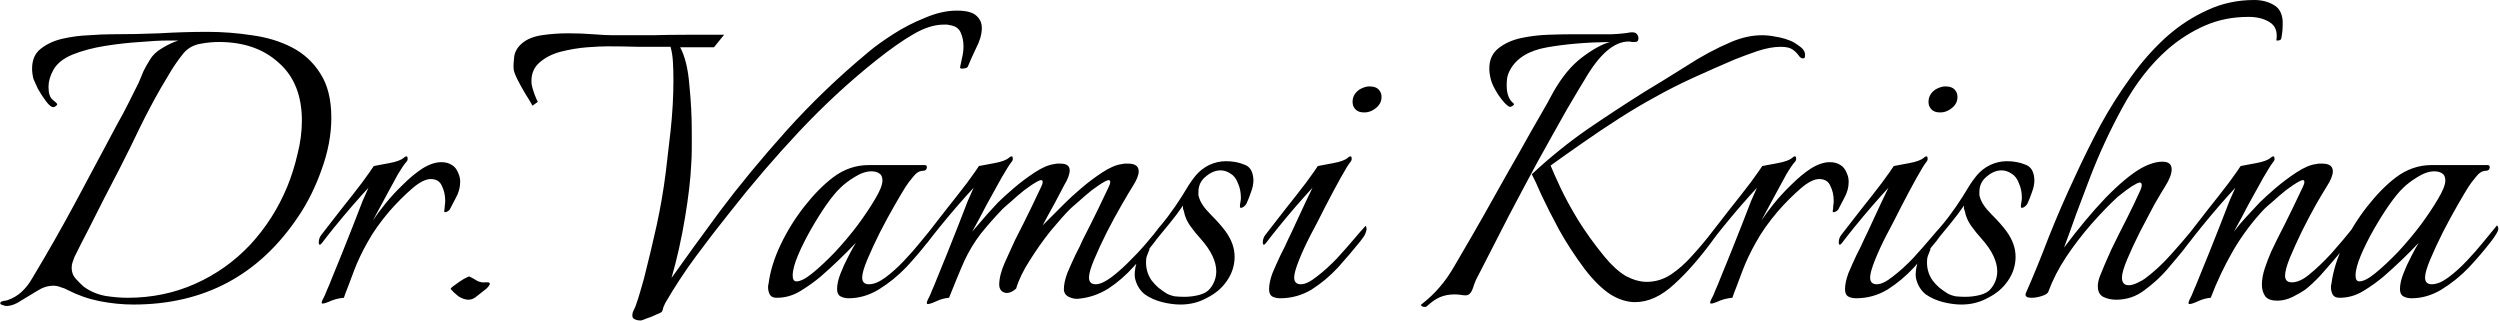 <svg width="6216" height="797" viewBox="0 0 6216 797" fill="none" xmlns="http://www.w3.org/2000/svg">
<path d="M15 760.8C13.4 760.8 10.6 760 6.6 758.4C2.6 757.6 0.6 756 0.6 753.6C0.6 752.8 1 752 1.8 751.2C2.6 750.4 3 750 3 750C8.6 748.4 11 747.6 10.2 747.6C10.2 748.4 13 748 18.6 746.4C32.2 741.6 43.8 734.8 53.4 726C63.8 716.4 72.6 705.2 79.8 692.4C117.4 630 153.4 566.8 187.8 502.8C222.2 438 256.6 373.6 291 309.6C300.6 292.8 309.8 275.6 318.6 258C327.4 240.4 336.2 222.8 345 205.2C349 195.6 353 186 357 176.4C361.8 166.8 367 157.6 372.6 148.8C379 137.6 389 128 402.6 120C417 111.2 430.6 104.8 443.4 100.8H414.6C398.6 100.8 376.6 102 348.6 104.4C321.4 106 292.6 109.2 262.2 114C231.8 118.8 204.6 126 180.6 135.6C157.4 145.2 141.4 158 132.6 174C124.6 188.4 120.6 202.4 120.6 216C120.6 232 124.2 242.8 131.4 248.4C138.6 254 142.2 257.6 142.2 259.2C142.2 260.8 141 262.4 138.6 264C136.2 265.6 134.2 266.4 132.6 266.4C127.8 266.4 121.8 261.6 114.6 252C107.4 242.4 100.6 232 94.2 220.8C88.6 208.8 85 200.8 83.4 196.8C81 188 79.8 179.2 79.8 170.4C79.8 148.8 87 132.4 101.4 121.2C116.6 109.2 135 100.8 156.6 96C178.2 91.2 199.8 88.4 221.4 87.6C243.8 86 262.2 85.2 276.6 85.2C316.6 85.2 356.6 84.4 396.6 82.8C436.6 80.4 476.2 79.2 515.4 79.2C553 79.2 589.8 82 625.8 87.6C662.6 92.4 695.8 102.4 725.4 117.6C755 132.8 778.6 154.4 796.2 182.4C814.6 210.4 823.8 247.2 823.8 292.8C823.8 334.4 815.8 377.2 799.8 421.2C784.6 464.4 765.4 503.2 742.2 537.6C644.6 684 507.8 757.2 331.8 757.2C304.6 757.2 276.6 754.4 247.8 748.8C219.8 743.2 193.4 734 168.6 721.2C163 718 157 715.6 150.6 714C145 711.6 139 710.4 132.6 710.4C119 710.4 105.4 714.8 91.8 723.6C78.2 731.6 65 739.6 52.2 747.6C39.4 756.4 27 760.8 15 760.8ZM317.4 740.4C377.4 740.4 433.4 728.8 485.4 705.6C537.4 682.4 583 650 622.2 608.4C661.4 566 692.2 517.6 714.6 463.2C725 437.6 733.4 410.8 739.8 382.8C747 354.8 750.6 327.2 750.6 300C750.6 237.6 731.4 189.6 693 156C655.4 121.6 605.8 104.4 544.2 104.4C529 104.4 513 106 496.2 109.2C480.2 112.4 467 120 456.6 132C446.2 144.8 436.2 158.8 426.6 174C417.8 189.2 409 204 400.2 218.4C381.8 250.4 364.2 283.6 347.4 318C331.4 351.6 315 384.8 298.2 417.6C271.8 468 245.8 518.8 220.2 570C214.6 581.2 208.6 592.8 202.2 604.8C196.6 616 191 627.2 185.4 638.4C183.8 642.4 182.2 646.8 180.6 651.6C179 655.6 178.2 660.4 178.2 666C178.2 676.4 181.4 685.2 187.8 692.4C194.2 699.6 201 706.4 208.2 712.8C223.4 724 241 731.6 261 735.6C281 738.8 299.8 740.4 317.4 740.4ZM802.172 754.8C798.972 754.8 798.972 751.6 802.172 745.2C806.172 738 809.772 730 812.972 721.2C816.972 712.4 820.972 702.8 824.972 692.4C832.972 673.2 841.772 651.6 851.372 627.6C860.972 603.6 870.172 580.4 878.972 558C887.772 534.8 895.372 515.2 901.772 499.2C908.972 482.4 913.772 471.6 916.172 466.8C904.972 478.8 891.372 494 875.372 512.4C860.172 530 845.772 547.2 832.172 564C818.572 580.8 808.172 594 800.972 603.6C798.572 606.8 796.572 608.4 794.972 608.4C793.372 608.4 792.572 606.4 792.572 602.4C792.572 596 794.572 590 798.572 584.4C813.772 565.2 830.572 543.6 848.972 519.6C868.172 495.6 885.372 473.6 900.572 453.6C915.772 432.8 925.372 419.2 929.372 412.8C938.172 411.2 950.972 408.8 967.772 405.6C985.372 402.4 997.372 398 1003.77 392.4C1006.17 390 1008.57 388.8 1010.97 388.8C1012.57 388.8 1013.37 390.4 1013.37 393.6C1014.17 396 1013.37 398.8 1010.97 402C1006.17 406.8 998.972 417.2 989.372 433.2C980.572 449.2 970.572 467.6 959.372 488.4C948.172 509.2 937.372 529.2 926.972 548.4C934.972 536.4 945.372 522.4 958.172 506.4C971.772 489.6 986.572 473.6 1002.57 458.4C1018.57 442.4 1034.57 429.2 1050.57 418.8C1067.37 408.4 1082.97 403.2 1097.37 403.2C1107.77 403.2 1116.57 405.6 1123.77 410.4C1130.97 414.4 1136.57 422 1140.57 433.2C1142.97 438.8 1144.17 445.2 1144.17 452.4C1144.17 466 1140.57 479.2 1133.37 492C1126.97 504 1122.17 513.2 1118.97 519.6C1118.17 522 1115.37 524.4 1110.57 526.8C1105.77 528.4 1103.77 527.6 1104.57 524.4C1105.37 520.4 1105.77 516.4 1105.77 512.4C1106.57 508.4 1106.97 504 1106.97 499.2C1106.97 485.6 1104.17 473.2 1098.57 462C1093.77 450.8 1084.57 445.2 1070.97 445.2C1058.17 445.2 1042.57 453.2 1024.17 469.2C1005.77 485.2 987.372 503.6 968.972 524.4C945.772 551.6 927.372 577.6 913.772 602.4C900.172 626.4 888.972 650 880.172 673.2C875.372 686 870.572 698.8 865.772 711.6C860.972 723.6 857.372 733.2 854.972 740.4C844.572 741.2 834.172 743.6 823.772 747.6C813.372 752.4 806.172 754.8 802.172 754.8ZM1165.13 745.2C1157.13 745.2 1148.73 742.4 1139.93 736.8C1131.93 730.4 1125.53 724.4 1120.72 718.8C1119.93 717.2 1123.13 714 1130.33 709.2C1137.53 703.6 1145.13 698.4 1153.13 693.6C1161.93 688.8 1166.73 686.8 1167.53 687.6C1173.93 690.8 1180.33 694.4 1186.73 698.4C1193.13 701.6 1199.93 702.8 1207.13 702H1211.93C1215.93 702 1217.93 703.2 1217.93 705.6C1217.93 708 1215.13 712 1209.53 717.6C1202.33 723.2 1194.73 729.2 1186.73 735.6C1179.53 742 1172.33 745.2 1165.13 745.2ZM1592.82 796.8C1586.42 796.8 1581.22 795.6 1577.22 793.2C1573.22 791.6 1571.62 787.6 1572.42 781.2C1572.42 778.8 1573.62 775.2 1576.02 770.4C1578.42 765.6 1580.02 762 1580.82 759.6C1584.82 748.4 1588.42 737.2 1591.62 726C1594.82 714 1598.02 702.8 1601.22 692.4C1612.42 648.4 1622.82 604.8 1632.42 561.6C1642.02 517.6 1649.62 473.6 1655.22 429.6C1658.42 404 1662.42 369.6 1667.22 326.4C1672.02 282.4 1674.42 240 1674.42 199.2C1674.42 183.2 1674.02 168.4 1673.22 154.8C1672.42 140.4 1670.42 127.6 1667.22 116.4C1640.82 116.4 1614.42 116.4 1588.02 116.4C1561.62 115.6 1535.62 115.2 1510.02 115.2C1498.02 115.2 1481.22 116 1459.62 117.6C1438.82 119.2 1417.22 122.8 1394.82 128.4C1373.22 134 1355.22 143.2 1340.82 156C1326.42 168.8 1320.02 186 1321.62 207.6C1322.42 214 1324.82 222.8 1328.82 234C1332.82 244.4 1335.62 250.8 1337.22 253.2L1324.02 262.8C1319.22 254 1313.22 244 1306.02 232.8C1298.82 220.8 1292.42 209.2 1286.82 198C1281.22 186.8 1278.02 178.4 1277.22 172.8C1276.42 164.8 1276.82 154.4 1278.42 141.6C1280.02 128.8 1286.42 117.6 1297.62 108C1309.62 97.6 1326.02 90.8 1346.82 87.6C1368.42 84.4 1390.42 82.8 1412.82 82.8C1434.42 82.8 1455.22 83.6 1475.22 85.2C1495.22 86.8 1511.62 87.6 1524.42 87.6C1524.42 87.6 1533.62 87.6 1552.02 87.6C1570.42 87.6 1593.62 87.6 1621.62 87.6C1650.42 86.8 1680.82 86.4 1712.82 86.4C1744.82 86.4 1774.02 86.4 1800.42 86.4L1775.22 117.6H1691.22C1703.22 140 1710.82 171.2 1714.02 211.2C1718.02 251.2 1720.02 289.6 1720.02 326.4C1720.02 341.6 1720.02 356 1720.02 369.6C1720.02 383.2 1719.62 395.2 1718.82 405.6C1717.22 443.2 1712.02 488.4 1703.22 541.2C1694.42 594 1683.22 644 1669.62 691.2C1702.42 644.8 1742.42 589.6 1789.62 525.6C1837.62 461.6 1892.42 395.2 1954.02 326.4C2016.42 256.8 2085.22 190.8 2160.42 128.4C2175.62 115.6 2195.62 101.2 2220.42 85.2C2245.22 69.2 2271.62 55.6 2299.62 44.4C2327.62 32.4 2354.02 26.4 2378.82 26.4C2402.02 26.4 2418.02 30.4 2426.82 38.4C2436.42 46.4 2441.22 56.8 2441.22 69.6C2441.22 84.8 2436.42 101.6 2426.82 120C2418.02 138.4 2411.22 153.6 2406.42 165.6C2405.62 168 2402.02 169.6 2395.62 170.4C2389.22 171.2 2386.42 170 2387.22 166.8C2388.82 160.4 2390.42 152.8 2392.02 144C2394.42 134.4 2395.62 124.8 2395.62 115.2C2395.62 102.4 2393.22 90.8 2388.42 80.4C2383.62 70 2374.42 64 2360.82 62.4C2358.42 61.6 2356.02 61.2 2353.62 61.2C2351.22 61.2 2348.82 61.2 2346.42 61.2C2323.22 61.2 2298.02 69.2 2270.82 85.2C2244.42 100.4 2213.62 122 2178.42 150C2111.22 203.6 2047.22 262.8 1986.42 327.6C1926.42 391.6 1868.82 458.8 1813.62 529.2C1784.82 565.2 1756.82 601.6 1729.62 638.4C1702.42 675.2 1677.22 713.6 1654.02 753.6C1652.42 756.8 1650.82 760.4 1649.22 764.4C1648.42 769.2 1647.22 772.8 1645.62 775.2C1644.02 776.8 1639.22 779.2 1631.22 782.4C1623.22 786.4 1615.22 789.6 1607.22 792C1600.02 795.2 1595.22 796.8 1592.82 796.8ZM2110.13 741.6C2102.13 741.6 2095.33 740 2089.73 736.8C2084.13 733.6 2081.33 727.6 2081.33 718.8C2081.33 707.6 2084.13 694.8 2089.73 680.4C2095.33 666 2101.73 652 2108.93 638.4C2116.13 624 2122.53 612.4 2128.13 603.6C2100.13 633.2 2070.93 661.2 2040.53 687.6C2025.33 700.4 2008.53 712.4 1990.13 723.6C1971.73 734.8 1952.13 740.4 1931.33 740.4C1923.33 740.4 1917.73 738 1914.53 733.2C1911.33 727.6 1909.73 721.2 1909.73 714C1909.73 710 1910.13 707.2 1910.93 705.6C1914.93 674.4 1924.93 642 1940.93 608.4C1956.93 574.8 1976.53 543.2 1999.73 513.6C2022.93 484 2046.53 460 2070.53 441.6C2097.73 420.8 2127.73 410.4 2160.53 410.4H2298.53C2302.53 410.4 2304.53 412 2304.53 415.2C2304.53 421.6 2300.93 424.8 2293.73 424.8C2285.73 424.8 2277.73 430 2269.73 440.4C2261.73 450 2255.73 458 2251.73 464.4C2246.13 473.2 2237.33 488 2225.33 508.8C2213.33 529.6 2200.93 552.4 2188.13 577.2C2176.13 601.2 2165.73 623.6 2156.93 644.4C2148.13 665.2 2143.73 680.4 2143.73 690C2143.73 701.2 2149.33 706.8 2160.53 706.8C2172.53 706.8 2186.13 701.2 2201.33 690C2216.53 678.8 2231.73 665.2 2246.93 649.2C2262.93 632.4 2277.33 616 2290.13 600C2303.73 583.2 2314.53 570 2322.53 560.4C2327.33 565.2 2326.93 572 2321.33 580.8C2316.53 588.8 2312.13 595.2 2308.13 600C2292.13 620.8 2273.73 642.4 2252.93 664.8C2232.13 686.4 2209.33 704.8 2184.53 720C2160.53 734.4 2135.73 741.6 2110.13 741.6ZM1980.53 699.6C1990.13 699.6 2003.33 692.8 2020.13 679.2C2037.73 664.8 2056.53 647.2 2076.53 626.4C2096.53 604.8 2115.33 582.4 2132.93 559.2C2150.53 535.2 2164.93 513.6 2176.13 494.4C2188.13 474.4 2194.13 459.2 2194.13 448.8C2194.13 440 2191.33 434 2185.73 430.8C2180.93 427.6 2174.53 426 2166.53 426C2153.73 426 2139.73 430.8 2124.53 440.4C2110.13 449.2 2098.53 458 2089.73 466.8C2080.13 475.6 2068.53 489.6 2054.93 508.8C2042.13 527.2 2029.33 547.6 2016.53 570C2003.73 592.4 1992.93 614 1984.13 634.8C1975.33 655.6 1970.93 672.4 1970.93 685.2C1970.93 694.8 1974.13 699.6 1980.53 699.6ZM2306.86 756C2303.66 756 2303.66 752.4 2306.86 745.2C2310.86 738 2314.46 730 2317.66 721.2C2321.66 712.4 2325.66 702.8 2329.66 692.4C2337.66 673.2 2346.46 651.6 2356.06 627.6C2365.66 603.6 2374.86 580.4 2383.66 558C2392.46 534.8 2400.06 515.2 2406.46 499.2C2413.66 482.4 2418.46 471.6 2420.86 466.8C2409.66 478.8 2396.06 494 2380.06 512.4C2364.86 530 2350.46 547.2 2336.86 564C2323.26 580.8 2312.86 594 2305.66 603.6C2303.26 606.8 2301.26 608.4 2299.66 608.4C2298.06 608.4 2297.26 606.4 2297.26 602.4C2297.26 596 2299.26 590 2303.26 584.4C2318.46 565.2 2335.26 543.6 2353.66 519.6C2372.86 495.6 2390.06 473.6 2405.26 453.6C2420.46 432.8 2430.06 419.2 2434.06 412.8C2442.86 411.2 2455.66 408.8 2472.46 405.6C2490.06 402.4 2502.06 398 2508.46 392.4C2510.86 390 2513.26 388.8 2515.66 388.8C2517.26 388.8 2518.06 390.4 2518.06 393.6C2518.86 396 2518.06 398.8 2515.66 402C2510.86 407.6 2502.46 420.8 2490.46 441.6C2479.26 461.6 2466.86 484 2453.26 508.8C2440.46 533.6 2428.46 556 2417.26 576C2430.06 560.8 2442.46 546.4 2454.46 532.8C2467.26 519.2 2476.06 509.6 2480.86 504C2490.46 494.4 2503.66 482.4 2520.46 468C2537.26 453.6 2554.86 440.4 2573.26 428.4C2591.66 416.4 2607.66 409.6 2621.26 408C2624.46 407.2 2627.26 406.8 2629.66 406.8C2632.06 406.8 2634.46 406.8 2636.86 406.8C2652.06 406.8 2659.66 412.4 2659.66 423.6C2659.66 428.4 2658.46 434 2656.06 440.4C2653.66 446.8 2650.46 453.2 2646.46 459.6C2641.66 469.2 2633.66 484.4 2622.46 505.2C2611.26 525.2 2601.26 543.6 2592.46 560.4L2648.86 504C2658.46 494.4 2671.66 482.4 2688.46 468C2705.26 453.6 2722.86 440.4 2741.26 428.4C2759.66 416.4 2775.66 409.6 2789.26 408C2792.46 407.2 2795.26 406.8 2797.66 406.8C2800.86 406.8 2803.26 406.8 2804.86 406.8C2822.46 406.8 2831.26 413.2 2831.26 426C2831.26 435.6 2826.06 448.4 2815.66 464.4C2810.06 473.2 2801.26 488 2789.26 508.8C2777.26 529.6 2764.86 552.4 2752.06 577.2C2740.06 601.2 2729.66 623.6 2720.86 644.4C2712.06 665.2 2707.66 680.4 2707.66 690C2707.66 701.2 2713.26 706.8 2724.46 706.8C2734.86 706.8 2748.06 700.8 2764.06 688.8C2780.86 676 2797.66 660.8 2814.46 643.2C2832.06 625.6 2847.26 608.8 2860.06 592.8C2865.66 586.4 2870.86 580 2875.66 573.6C2881.26 566.4 2884.46 562.4 2885.26 561.6C2886.86 563.2 2887.66 566 2887.66 570C2887.66 575.6 2885.66 581.2 2881.66 586.8C2878.46 591.6 2875.26 596 2872.06 600C2856.86 620 2839.26 640.8 2819.26 662.4C2800.06 684 2778.86 702.4 2755.66 717.6C2732.46 732 2707.66 740.4 2681.26 742.8C2673.26 743.6 2665.26 742 2657.26 738C2649.26 734 2645.26 727.6 2645.26 718.8C2645.26 707.6 2648.06 694.4 2653.66 679.2C2660.06 664 2666.86 648.8 2674.06 633.6C2682.06 618.4 2688.06 606 2692.06 596.4C2706.46 568.4 2719.66 542 2731.66 517.2C2743.66 492.4 2752.06 474.8 2756.86 464.4C2759.26 459.6 2760.46 455.6 2760.46 452.4C2760.46 446.8 2756.06 446.4 2747.26 451.2C2738.46 456 2727.66 463.2 2714.86 472.8C2702.86 482.4 2691.66 492 2681.26 501.6C2670.86 510.4 2664.06 516.4 2660.86 519.6C2647.26 533.2 2630.86 551.6 2611.66 574.8C2593.26 598 2576.06 622.4 2560.06 648C2544.06 672.8 2532.86 696 2526.46 717.6C2518.46 724.8 2510.86 728.4 2503.66 728.4C2498.06 728.4 2493.26 726.4 2489.26 722.4C2486.06 718.4 2484.46 713.6 2484.46 708C2484.46 692 2489.26 673.2 2498.86 651.6C2509.26 629.2 2517.66 610.8 2524.06 596.4C2538.46 568.4 2551.66 542 2563.66 517.2C2575.66 492.4 2584.06 474.8 2588.86 464.4C2591.26 459.6 2592.46 455.6 2592.46 452.4C2592.46 446.8 2588.06 446.4 2579.26 451.2C2570.46 456 2559.66 463.2 2546.86 472.8C2534.86 482.4 2523.66 492 2513.26 501.6C2502.86 510.4 2496.06 516.4 2492.86 519.6C2473.66 539.6 2455.66 560 2438.86 580.8C2422.86 601.6 2409.26 624 2398.06 648C2391.66 662.4 2384.86 678.4 2377.66 696C2370.46 713.6 2364.46 728.4 2359.66 740.4C2349.26 741.2 2338.86 744 2328.46 748.8C2318.06 753.6 2310.86 756 2306.86 756ZM2935.33 757.2C2920.93 757.2 2905.73 755.2 2889.73 751.2C2873.73 747.2 2859.33 740.8 2846.53 732C2834.53 722.4 2826.53 709.6 2822.53 693.6C2821.73 691.2 2821.33 687.6 2821.33 682.8C2821.33 671.6 2823.73 659.2 2828.53 645.6C2834.13 632 2840.93 622.4 2848.93 616.8C2852.13 615.2 2854.53 615.2 2856.13 616.8C2858.53 618.4 2858.93 620 2857.33 621.6C2856.53 624 2855.33 627.2 2853.73 631.2C2852.13 634.4 2850.93 638 2850.13 642C2847.73 662.8 2852.13 681.2 2863.33 697.2C2868.13 703.6 2873.73 709.6 2880.13 715.2C2887.33 720.8 2894.13 725.6 2900.53 729.6C2906.13 732.8 2912.93 735.2 2920.93 736.8C2928.93 737.6 2936.93 738 2944.93 738C2957.73 738 2970.13 736.4 2982.13 733.2C2994.13 730 3002.93 724.8 3008.53 717.6C3018.93 704.8 3024.13 690.4 3024.13 674.4C3024.13 662.4 3020.93 649.6 3014.53 636C3008.13 622.4 2998.13 608 2984.53 592.8C2975.73 583.2 2967.33 572.8 2959.33 561.6C2951.33 550.4 2946.13 538.4 2943.73 525.6C2942.93 523.2 2942.13 520.8 2941.33 518.4C2941.33 516 2941.33 513.6 2941.33 511.2C2930.93 526.4 2920.13 540.8 2908.93 554.4C2898.53 567.2 2889.33 578.4 2881.33 588C2878.13 592.8 2875.33 595.2 2872.93 595.2C2871.33 595.2 2870.53 593.6 2870.53 590.4C2870.53 583.2 2873.73 575.6 2880.13 567.6C2886.53 560.4 2893.73 551.6 2901.73 541.2C2909.73 530 2916.13 521.2 2920.93 514.8C2934.53 494.8 2944.53 479.2 2950.93 468C2958.13 456 2965.73 445.2 2973.73 435.6C2982.53 425.2 2993.33 416.8 3006.13 410.4C3019.73 404 3033.73 400.8 3048.13 400.8C3064.93 400.8 3080.13 403.6 3093.73 409.2C3108.13 414 3115.73 426.8 3116.53 447.6C3116.53 457.2 3114.53 467.2 3110.53 477.6C3107.33 487.2 3103.73 496.4 3099.73 505.2C3097.33 510 3093.73 513.6 3088.93 516C3084.93 517.6 3082.93 516.8 3082.93 513.6C3082.93 510.4 3083.33 506.8 3084.13 502.8C3084.93 498.8 3085.33 495.2 3085.33 492C3085.33 478.4 3082.93 466.4 3078.13 456C3074.13 444.8 3068.13 436.8 3060.13 432C3052.13 426.4 3043.73 423.6 3034.93 423.6C3022.13 423.6 3009.73 428.8 2997.73 439.2C2985.73 448.8 2979.73 461.6 2979.73 477.6C2979.73 479.2 2979.73 481.2 2979.73 483.6C2979.73 486 2980.13 488 2980.93 489.6C2984.13 502.4 2993.73 516.8 3009.73 532.8C3025.73 548.8 3038.13 562.8 3046.93 574.8C3062.13 595.6 3069.73 616.8 3069.73 638.4C3069.73 660 3063.33 680 3050.53 698.4C3038.53 716 3022.13 730 3001.33 740.4C2981.33 751.6 2959.33 757.2 2935.33 757.2ZM3391.84 279.6C3380.64 279.6 3372.64 276 3367.84 268.8C3364.64 264.8 3363.04 259.6 3363.04 253.2C3363.04 240.4 3369.04 230 3381.04 222C3389.84 217.2 3397.84 214.8 3405.04 214.8C3417.04 214.8 3425.44 218.4 3430.24 225.6C3433.44 229.6 3435.04 234.8 3435.04 241.2C3435.04 254 3428.64 264.4 3415.84 272.4C3408.64 277.2 3400.64 279.6 3391.84 279.6ZM3183.04 741.6C3175.04 741.6 3168.24 740 3162.64 736.8C3157.84 733.6 3155.44 727.6 3155.44 718.8C3155.44 707.6 3158.24 694.4 3163.84 679.2C3170.24 664 3177.04 648.8 3184.24 633.6C3192.24 618.4 3198.24 606 3202.24 596.4C3207.84 585.2 3214.64 570.8 3222.64 553.2C3231.44 534.8 3239.44 517.6 3246.64 501.6C3254.64 484.8 3260.24 473.2 3263.44 466.8C3252.24 478.8 3238.64 494 3222.64 512.4C3207.44 530 3193.04 547.2 3179.44 564C3165.84 580.8 3155.44 594 3148.24 603.6C3145.84 606.8 3143.84 608.4 3142.24 608.4C3140.64 608.4 3139.84 606.4 3139.84 602.4C3139.84 596 3141.84 590 3145.84 584.4C3161.04 565.2 3177.84 543.6 3196.24 519.6C3215.44 495.6 3232.64 473.6 3247.84 453.6C3263.04 432.8 3272.64 419.2 3276.64 412.8C3285.44 411.2 3298.24 408.8 3315.04 405.6C3332.64 402.4 3344.64 398 3351.04 392.4C3353.44 390 3355.84 388.8 3358.24 388.8C3359.84 388.8 3360.64 390.4 3360.64 393.6C3361.44 396 3360.64 398.8 3358.24 402C3353.44 407.6 3345.04 421.2 3333.04 442.8C3321.04 464.4 3308.24 488.4 3294.64 514.8C3281.84 540.4 3269.84 563.6 3258.64 584.4C3247.44 606 3237.84 626.8 3229.84 646.8C3221.84 666.8 3217.84 681.2 3217.84 690C3217.84 701.2 3223.44 706.8 3234.64 706.8C3245.04 706.8 3258.24 700.4 3274.24 687.6C3291.04 674.8 3307.84 659.6 3324.64 642C3341.44 623.6 3356.24 606.8 3369.04 591.6C3373.04 586.8 3377.84 581.2 3383.44 574.8C3389.84 567.6 3393.84 563.2 3395.44 561.6C3397.04 563.2 3397.84 566 3397.84 570C3397.04 575.6 3395.04 581.2 3391.84 586.8C3388.64 591.6 3385.44 596 3382.24 600C3365.44 620.8 3347.04 642.4 3327.04 664.8C3307.04 686.4 3285.04 704.8 3261.04 720C3237.04 734.4 3211.04 741.6 3183.04 741.6ZM3542.23 763.2C3539.03 763.2 3536.63 762.4 3535.03 760.8C3532.63 759.2 3532.23 758 3533.83 757.2C3552.23 742.8 3567.43 728.4 3579.43 714C3592.23 699.6 3605.03 681.2 3617.83 658.8L3634.63 630C3650.63 602.8 3668.63 571.6 3688.63 536.4C3708.63 501.2 3728.63 465.6 3748.63 429.6C3769.43 393.6 3788.23 360.4 3805.03 330C3822.63 299.6 3836.63 275.2 3847.03 256.8C3857.43 237.6 3862.63 228 3862.63 228C3884.23 190.4 3907.83 162 3933.43 142.8C3959.83 122.8 3983.03 110 4003.03 104.4C3944.63 105.2 3892.63 109.6 3847.03 117.6C3801.43 125.6 3770.63 144.4 3754.63 174C3751.43 179.6 3749.03 186 3747.43 193.2C3746.63 199.6 3746.23 206 3746.23 212.4C3746.23 233.2 3751.83 248 3763.03 256.8C3763.83 257.6 3764.23 258.4 3764.23 259.2C3764.23 260.8 3762.63 262.4 3759.43 264C3757.03 265.6 3754.63 266 3752.23 265.2C3745.03 261.2 3736.23 251.6 3725.83 236.4C3715.43 220.4 3709.03 207.2 3706.63 196.8C3704.23 187.2 3703.03 178.4 3703.03 170.4C3703.03 148.8 3710.63 132 3725.83 120C3741.03 108 3759.43 99.6 3781.03 94.8C3803.43 90 3826.23 87.2 3849.43 86.4C3872.63 85.6 3891.83 85.2 3907.03 85.2H3955.03C3971.03 85.2 3988.23 85.2 4006.63 85.2C4025.83 84.4 4041.83 82.8 4054.63 80.4H4059.43C4064.23 80.4 4067.83 82 4070.23 85.2C4072.63 88.4 4073.83 91.6 4073.83 94.8C4073.83 101.2 4071.03 104.4 4065.43 104.4C4062.23 104.4 4059.43 104.4 4057.03 104.4C4055.43 103.6 4053.03 103.2 4049.83 103.2C4013.03 103.2 3976.23 135.2 3939.43 199.2C3939.43 199.2 3935.03 206.4 3926.23 220.8C3918.23 234.4 3907.83 252 3895.03 273.6C3883.03 295.2 3870.23 318 3856.63 342C3843.03 366 3831.03 387.6 3820.63 406.8C3799.03 446.8 3775.83 490.4 3751.03 537.6C3727.03 584 3702.23 632.4 3676.63 682.8C3671.03 692.4 3666.23 703.6 3662.23 716.4C3658.23 728.4 3652.23 734.4 3644.23 734.4C3641.03 734.4 3637.03 734 3632.23 733.2C3627.43 732.4 3622.23 732 3616.63 732C3603.03 732 3590.63 734.4 3579.43 739.2C3569.03 744 3558.23 751.6 3547.03 762C3546.23 762.8 3544.63 763.2 3542.23 763.2ZM4065.43 751.2C4045.43 751.2 4025.03 744.8 4004.23 732C3983.43 718.4 3962.23 697.6 3940.63 669.6C3915.03 635.2 3893.43 602 3875.83 570C3858.23 537.2 3843.83 508.8 3832.63 484.8C3822.23 460.8 3814.23 443.6 3808.63 433.2C3853.43 391.6 3899.43 354.4 3946.63 321.6C3994.63 288.8 4042.23 257.6 4089.43 228C4121.43 208.8 4155.83 187.6 4192.63 164.4C4229.43 140.4 4266.63 120.4 4304.23 104.4C4330.63 93.2 4356.23 87.6 4381.03 87.6C4392.23 87.6 4403.43 88.8 4414.63 91.2C4425.83 92.8 4436.63 95.6 4447.03 99.6C4455.03 102 4464.23 107.2 4474.63 115.2C4485.03 122.4 4489.43 130.8 4487.83 140.4C4487.83 143.6 4486.23 145.2 4483.03 145.2C4479.03 145.2 4475.43 142.8 4472.23 138C4469.03 133.2 4464.23 128.4 4457.83 123.6C4451.43 118.8 4441.43 116.4 4427.83 116.4C4410.23 116.4 4390.63 120 4369.03 127.2C4348.23 134.4 4329.83 141.2 4313.83 147.6C4281.83 161.2 4248.23 176 4213.03 192C4177.83 208 4144.63 224.8 4113.43 242.4C4085.43 257.6 4055.83 275.2 4024.63 295.2C3993.43 315.2 3963.03 335.6 3933.43 356.4C3904.63 376.4 3878.63 394.8 3855.43 411.6C3860.23 423.6 3868.23 441.6 3879.43 465.6C3890.63 489.6 3905.43 516.8 3923.83 547.2C3942.23 576.8 3963.83 606.8 3988.63 637.2C4007.03 659.6 4025.03 676 4042.63 686.4C4061.03 696 4078.23 700.8 4094.23 700.8C4115.83 700.8 4135.83 694.8 4154.23 682.8C4173.43 670 4191.43 654 4208.23 634.8C4225.83 615.6 4242.23 596 4257.43 576C4261.43 571.2 4264.23 568.8 4265.83 568.8C4269.03 568.8 4270.63 570.8 4270.63 574.8C4270.63 579.6 4268.63 584.4 4264.63 589.2C4229.43 638 4195.43 677.2 4162.63 706.8C4130.63 736.4 4098.23 751.2 4065.43 751.2ZM4254.52 754.8C4251.32 754.8 4251.32 751.6 4254.52 745.2C4258.52 738 4262.12 730 4265.32 721.2C4269.32 712.4 4273.32 702.8 4277.32 692.4C4285.32 673.2 4294.12 651.6 4303.72 627.6C4313.32 603.6 4322.52 580.4 4331.32 558C4340.12 534.8 4347.72 515.2 4354.12 499.2C4361.32 482.4 4366.12 471.6 4368.52 466.8C4357.32 478.8 4343.72 494 4327.72 512.4C4312.52 530 4298.12 547.2 4284.52 564C4270.92 580.8 4260.52 594 4253.32 603.6C4250.92 606.8 4248.92 608.4 4247.32 608.4C4245.72 608.4 4244.92 606.4 4244.92 602.4C4244.92 596 4246.92 590 4250.92 584.4C4266.12 565.2 4282.92 543.6 4301.32 519.6C4320.52 495.6 4337.72 473.6 4352.92 453.6C4368.12 432.8 4377.72 419.2 4381.72 412.8C4390.52 411.2 4403.32 408.8 4420.12 405.6C4437.72 402.4 4449.72 398 4456.12 392.4C4458.52 390 4460.92 388.8 4463.32 388.8C4464.92 388.8 4465.72 390.4 4465.72 393.6C4466.52 396 4465.72 398.8 4463.32 402C4458.52 406.8 4451.32 417.2 4441.72 433.2C4432.92 449.2 4422.92 467.6 4411.72 488.4C4400.52 509.2 4389.72 529.2 4379.32 548.4C4387.32 536.4 4397.72 522.4 4410.52 506.4C4424.12 489.6 4438.92 473.6 4454.92 458.4C4470.92 442.4 4486.92 429.2 4502.92 418.8C4519.72 408.4 4535.32 403.2 4549.72 403.2C4560.12 403.2 4568.92 405.6 4576.12 410.4C4583.32 414.4 4588.92 422 4592.92 433.2C4595.32 438.8 4596.52 445.2 4596.52 452.4C4596.52 466 4592.92 479.2 4585.72 492C4579.32 504 4574.52 513.2 4571.32 519.6C4570.52 522 4567.72 524.4 4562.92 526.8C4558.12 528.4 4556.12 527.6 4556.92 524.4C4557.72 520.4 4558.12 516.4 4558.12 512.4C4558.92 508.4 4559.32 504 4559.32 499.2C4559.32 485.6 4556.52 473.2 4550.92 462C4546.12 450.8 4536.92 445.2 4523.32 445.2C4510.52 445.2 4494.92 453.2 4476.52 469.2C4458.12 485.2 4439.72 503.6 4421.32 524.4C4398.12 551.6 4379.72 577.6 4366.12 602.4C4352.52 626.4 4341.32 650 4332.52 673.2C4327.72 686 4322.92 698.8 4318.12 711.6C4313.32 723.6 4309.72 733.2 4307.32 740.4C4296.92 741.2 4286.52 743.6 4276.12 747.6C4265.72 752.4 4258.52 754.8 4254.52 754.8ZM4823.87 279.6C4812.67 279.6 4804.67 276 4799.87 268.8C4796.67 264.8 4795.07 259.6 4795.07 253.2C4795.07 240.4 4801.07 230 4813.07 222C4821.87 217.2 4829.87 214.8 4837.07 214.8C4849.07 214.8 4857.47 218.4 4862.27 225.6C4865.47 229.6 4867.07 234.8 4867.07 241.2C4867.07 254 4860.67 264.4 4847.87 272.4C4840.67 277.2 4832.67 279.6 4823.87 279.6ZM4615.07 741.6C4607.07 741.6 4600.27 740 4594.67 736.8C4589.87 733.6 4587.47 727.6 4587.47 718.8C4587.47 707.6 4590.27 694.4 4595.87 679.2C4602.27 664 4609.07 648.8 4616.27 633.6C4624.27 618.4 4630.27 606 4634.27 596.4C4639.87 585.2 4646.67 570.8 4654.67 553.2C4663.47 534.8 4671.47 517.6 4678.67 501.6C4686.67 484.8 4692.27 473.2 4695.47 466.8C4684.27 478.8 4670.67 494 4654.67 512.4C4639.47 530 4625.07 547.2 4611.47 564C4597.87 580.8 4587.47 594 4580.27 603.6C4577.87 606.8 4575.87 608.4 4574.27 608.4C4572.67 608.4 4571.87 606.4 4571.87 602.4C4571.87 596 4573.87 590 4577.87 584.4C4593.07 565.2 4609.87 543.6 4628.27 519.6C4647.47 495.6 4664.67 473.6 4679.87 453.6C4695.07 432.8 4704.67 419.2 4708.67 412.8C4717.47 411.2 4730.27 408.8 4747.07 405.6C4764.67 402.4 4776.67 398 4783.07 392.4C4785.47 390 4787.87 388.8 4790.27 388.8C4791.87 388.8 4792.67 390.4 4792.67 393.6C4793.47 396 4792.67 398.8 4790.27 402C4785.47 407.6 4777.07 421.2 4765.07 442.8C4753.07 464.4 4740.27 488.4 4726.67 514.8C4713.87 540.4 4701.87 563.6 4690.67 584.4C4679.47 606 4669.87 626.8 4661.87 646.8C4653.87 666.8 4649.87 681.2 4649.87 690C4649.87 701.2 4655.47 706.8 4666.67 706.8C4677.07 706.8 4690.27 700.4 4706.27 687.6C4723.07 674.8 4739.87 659.6 4756.67 642C4773.47 623.6 4788.27 606.8 4801.07 591.6C4805.07 586.8 4809.87 581.2 4815.47 574.8C4821.87 567.6 4825.87 563.2 4827.47 561.6C4829.07 563.2 4829.87 566 4829.87 570C4829.07 575.6 4827.07 581.2 4823.87 586.8C4820.67 591.6 4817.47 596 4814.27 600C4797.47 620.8 4779.07 642.4 4759.07 664.8C4739.07 686.4 4717.07 704.8 4693.07 720C4669.07 734.4 4643.07 741.6 4615.07 741.6ZM4877.13 757.2C4862.73 757.2 4847.53 755.2 4831.53 751.2C4815.53 747.2 4801.13 740.8 4788.33 732C4776.33 722.4 4768.33 709.6 4764.33 693.6C4763.53 691.2 4763.13 687.6 4763.13 682.8C4763.13 671.6 4765.53 659.2 4770.33 645.6C4775.93 632 4782.73 622.4 4790.73 616.8C4793.93 615.2 4796.33 615.2 4797.93 616.8C4800.33 618.4 4800.73 620 4799.13 621.6C4798.33 624 4797.13 627.2 4795.53 631.2C4793.93 634.4 4792.73 638 4791.93 642C4789.53 662.8 4793.93 681.2 4805.13 697.2C4809.93 703.6 4815.53 709.6 4821.93 715.2C4829.13 720.8 4835.93 725.6 4842.33 729.6C4847.93 732.8 4854.73 735.2 4862.73 736.8C4870.73 737.6 4878.73 738 4886.73 738C4899.53 738 4911.93 736.4 4923.93 733.2C4935.93 730 4944.73 724.8 4950.33 717.6C4960.73 704.8 4965.93 690.4 4965.93 674.4C4965.93 662.4 4962.73 649.6 4956.33 636C4949.93 622.4 4939.93 608 4926.33 592.8C4917.53 583.2 4909.13 572.8 4901.13 561.6C4893.13 550.4 4887.93 538.4 4885.53 525.6C4884.73 523.2 4883.93 520.8 4883.13 518.4C4883.13 516 4883.13 513.6 4883.13 511.2C4872.73 526.4 4861.93 540.8 4850.73 554.4C4840.33 567.2 4831.13 578.4 4823.13 588C4819.93 592.8 4817.13 595.2 4814.73 595.2C4813.13 595.2 4812.33 593.6 4812.33 590.4C4812.33 583.2 4815.53 575.6 4821.93 567.6C4828.33 560.4 4835.53 551.6 4843.53 541.2C4851.53 530 4857.93 521.2 4862.73 514.8C4876.33 494.8 4886.33 479.2 4892.73 468C4899.93 456 4907.53 445.2 4915.53 435.6C4924.33 425.2 4935.13 416.8 4947.93 410.4C4961.53 404 4975.53 400.8 4989.93 400.8C5006.73 400.8 5021.93 403.6 5035.53 409.2C5049.93 414 5057.53 426.8 5058.33 447.6C5058.33 457.2 5056.33 467.2 5052.33 477.6C5049.13 487.2 5045.53 496.4 5041.53 505.2C5039.13 510 5035.53 513.6 5030.73 516C5026.73 517.6 5024.73 516.8 5024.73 513.6C5024.73 510.4 5025.13 506.8 5025.93 502.8C5026.73 498.8 5027.13 495.2 5027.13 492C5027.13 478.4 5024.73 466.4 5019.93 456C5015.93 444.8 5009.93 436.8 5001.93 432C4993.93 426.4 4985.53 423.6 4976.73 423.6C4963.93 423.6 4951.53 428.8 4939.53 439.2C4927.53 448.8 4921.53 461.6 4921.53 477.6C4921.53 479.2 4921.53 481.2 4921.53 483.6C4921.53 486 4921.93 488 4922.73 489.6C4925.93 502.4 4935.53 516.8 4951.53 532.8C4967.53 548.8 4979.93 562.8 4988.73 574.8C5003.93 595.6 5011.53 616.8 5011.53 638.4C5011.53 660 5005.13 680 4992.33 698.4C4980.33 716 4963.93 730 4943.13 740.4C4923.13 751.6 4901.13 757.2 4877.13 757.2ZM5261.63 745.2C5249.63 745.2 5238.83 742.8 5229.23 738C5220.43 733.2 5216.03 724.4 5216.03 711.6C5216.03 704.4 5217.63 696.4 5220.83 687.6C5228.03 669.2 5237.63 646.8 5249.63 620.4C5262.43 594 5275.23 568.4 5288.03 543.6C5300.83 518 5310.83 497.2 5318.03 481.2C5322.83 471.6 5325.23 464.8 5325.23 460.8C5325.23 453.6 5321.23 452 5313.23 456C5305.23 460 5296.43 465.6 5286.83 472.8C5277.23 480 5270.03 485.6 5265.23 489.6C5244.43 508.8 5222.43 531.6 5199.23 558C5176.83 583.6 5156.03 610.8 5136.83 639.6C5118.43 667.6 5104.03 695.6 5093.63 723.6C5092.83 728.4 5087.63 732.4 5078.03 735.6C5068.43 738.8 5059.63 740.4 5051.63 740.4C5038.83 740.4 5034.03 736.4 5037.23 728.4C5055.63 686.8 5074.43 640.8 5093.63 590.4C5113.63 540 5136.03 488.4 5160.83 435.6C5179.23 395.6 5199.63 354.4 5222.03 312C5245.23 269.6 5270.83 229.2 5298.83 190.8C5326.83 151.6 5357.63 117.2 5391.23 87.6C5420.83 62 5453.23 41.2 5488.43 25.2C5524.43 8.4 5563.23 -1.14441e-05 5604.83 -1.14441e-05C5623.23 -1.14441e-05 5639.23 4 5652.83 12C5666.43 19.2 5674.03 32.4 5675.63 51.6V62.4C5675.63 73.6 5674.43 84.8 5672.03 96C5671.23 99.2 5668.03 100.8 5662.43 100.8C5660.03 100.8 5659.23 100.4 5660.03 99.6C5663.23 78.8 5657.63 64 5643.23 55.2C5629.63 46.4 5612.03 42 5590.43 42C5551.23 42 5515.23 49.2 5482.43 63.6C5449.63 78 5419.23 97.2 5391.23 121.2C5348.03 158.8 5310.43 206.8 5278.43 265.2C5246.43 323.6 5218.83 383.2 5195.63 444C5184.43 473.6 5173.23 503.2 5162.03 532.8C5151.63 562.4 5141.63 590 5132.03 615.6C5168.03 567.6 5202.43 526.4 5235.23 492C5268.83 457.6 5298.03 433.2 5322.83 418.8C5342.83 407.6 5360.83 402 5376.83 402C5392.03 402 5399.63 408.4 5399.63 421.2C5399.63 432.4 5394.03 446.8 5382.83 464.4C5377.23 473.2 5368.43 488 5356.43 508.8C5345.23 529.6 5333.23 552.4 5320.43 577.2C5308.43 601.2 5298.03 623.6 5289.23 644.4C5280.43 665.2 5276.03 680.4 5276.03 690C5276.03 702.8 5281.63 709.2 5292.83 709.2C5299.23 709.2 5306.43 707.2 5314.43 703.2C5323.23 699.2 5329.63 695.6 5333.63 692.4C5355.23 676.4 5376.43 656.8 5397.23 633.6C5418.03 610.4 5435.63 590 5450.03 572.4C5450.83 571.6 5451.23 572.8 5451.23 576C5451.23 579.2 5450.43 584 5448.83 590.4C5448.03 596 5445.63 600.8 5441.63 604.8C5432.83 616.8 5423.63 628.4 5414.03 639.6C5405.23 650 5396.43 660.4 5387.63 670.8C5372.43 688.4 5354.03 705.2 5332.43 721.2C5311.63 737.2 5288.03 745.2 5261.63 745.2ZM5443.97 756C5440.77 756 5440.77 752.4 5443.97 745.2C5447.97 738 5451.57 730 5454.77 721.2C5458.77 712.4 5462.77 702.8 5466.77 692.4C5474.77 673.2 5483.57 651.6 5493.17 627.6C5502.77 603.6 5511.97 580.4 5520.77 558C5529.57 534.8 5537.17 515.2 5543.57 499.2C5550.77 482.4 5555.57 471.6 5557.97 466.8C5546.77 478.8 5533.17 494 5517.17 512.4C5501.97 530 5487.57 547.2 5473.97 564C5460.37 580.8 5449.97 594 5442.77 603.6C5440.37 606.8 5438.37 608.4 5436.77 608.4C5435.17 608.4 5434.37 606.4 5434.37 602.4C5434.37 596 5436.37 590 5440.37 584.4C5455.57 565.2 5472.37 543.6 5490.77 519.6C5509.97 495.6 5527.17 473.6 5542.37 453.6C5557.57 432.8 5567.17 419.2 5571.17 412.8C5579.97 411.2 5592.77 408.8 5609.57 405.6C5627.17 402.4 5639.17 398 5645.57 392.4C5647.97 390 5650.37 388.8 5652.77 388.8C5654.37 388.8 5655.17 390.4 5655.17 393.6C5655.97 396 5655.17 398.8 5652.77 402C5647.97 407.6 5639.57 420.8 5627.57 441.6C5616.37 461.6 5603.97 484 5590.37 508.8C5577.57 533.6 5565.57 556 5554.37 576C5563.97 563.2 5574.37 550.8 5585.57 538.8C5596.77 526.8 5607.57 515.2 5617.97 504C5627.57 494.4 5640.77 482.4 5657.57 468C5674.37 453.6 5691.97 440.4 5710.37 428.4C5728.77 416.4 5744.77 409.6 5758.37 408C5761.57 407.2 5764.37 406.8 5766.77 406.8C5769.97 406.8 5772.37 406.8 5773.97 406.8C5791.57 406.8 5800.37 413.2 5800.37 426C5800.37 435.6 5795.17 448.4 5784.77 464.4C5779.17 473.2 5770.37 488 5758.37 508.8C5747.17 528.8 5735.57 550.8 5723.57 574.8C5712.37 598 5702.37 620 5693.57 640.8C5685.57 660.8 5681.57 675.6 5681.57 685.2C5681.57 696.4 5687.17 702 5698.37 702C5711.97 702 5726.77 695.2 5742.77 681.6C5759.57 668 5777.57 650.8 5796.77 630C5815.97 608.4 5835.17 585.6 5854.37 561.6C5855.97 563.2 5856.77 566 5856.77 570C5856.77 575.6 5854.77 581.2 5850.77 586.8C5847.57 591.6 5844.37 596 5841.17 600C5833.17 610.4 5822.37 623.6 5808.77 639.6C5795.97 654.8 5782.77 670 5769.17 685.2C5755.57 699.6 5743.17 711.2 5731.97 720C5723.97 725.6 5713.57 731.6 5700.77 738C5687.97 744.4 5675.17 747.6 5662.37 747.6C5647.97 747.6 5637.97 744 5632.37 736.8C5626.77 728.8 5623.97 719.2 5623.97 708C5623.97 695.2 5626.37 681.6 5631.17 667.2C5635.97 652.8 5641.17 639.2 5646.77 626.4C5653.17 612.8 5657.97 602.8 5661.17 596.4C5675.57 568.4 5688.77 542 5700.77 517.2C5712.77 492.4 5721.17 474.8 5725.97 464.4C5728.37 459.6 5729.57 455.6 5729.57 452.4C5729.57 446.8 5725.17 446.4 5716.37 451.2C5707.57 456 5696.77 463.2 5683.97 472.8C5671.97 482.4 5660.77 492 5650.37 501.6C5639.97 510.4 5633.17 516.4 5629.97 519.6C5600.37 550.8 5574.37 585.6 5551.97 624C5530.37 661.6 5511.97 700.4 5496.77 740.4C5486.37 741.2 5475.97 744 5465.57 748.8C5455.17 753.6 5447.97 756 5443.97 756ZM5996.06 741.6C5988.06 741.6 5981.26 740 5975.66 736.8C5970.06 733.6 5967.26 727.6 5967.26 718.8C5967.26 707.6 5970.06 694.8 5975.66 680.4C5981.26 666 5987.66 652 5994.86 638.4C6002.06 624 6008.46 612.4 6014.06 603.6C5986.06 633.2 5956.86 661.2 5926.46 687.6C5911.26 700.4 5894.46 712.4 5876.06 723.6C5857.66 734.8 5838.06 740.4 5817.26 740.4C5809.26 740.4 5803.66 738 5800.46 733.2C5797.26 727.6 5795.66 721.2 5795.66 714C5795.66 710 5796.06 707.2 5796.86 705.6C5800.86 674.4 5810.86 642 5826.86 608.4C5842.86 574.8 5862.46 543.2 5885.66 513.6C5908.86 484 5932.46 460 5956.46 441.6C5983.66 420.8 6013.66 410.4 6046.46 410.4H6184.46C6188.46 410.4 6190.46 412 6190.46 415.2C6190.46 421.6 6186.86 424.8 6179.66 424.8C6171.66 424.8 6163.66 430 6155.66 440.4C6147.66 450 6141.66 458 6137.66 464.4C6132.06 473.2 6123.26 488 6111.26 508.8C6099.26 529.6 6086.86 552.4 6074.06 577.2C6062.06 601.2 6051.66 623.6 6042.86 644.4C6034.06 665.2 6029.66 680.4 6029.66 690C6029.66 701.2 6035.26 706.8 6046.46 706.8C6058.46 706.8 6072.06 701.2 6087.26 690C6102.46 678.8 6117.66 665.2 6132.86 649.2C6148.86 632.4 6163.26 616 6176.06 600C6189.66 583.2 6200.46 570 6208.46 560.4C6213.26 565.2 6212.86 572 6207.26 580.8C6202.46 588.8 6198.06 595.2 6194.06 600C6178.06 620.8 6159.66 642.4 6138.86 664.8C6118.06 686.4 6095.26 704.8 6070.46 720C6046.46 734.4 6021.66 741.6 5996.06 741.6ZM5866.46 699.6C5876.06 699.6 5889.26 692.8 5906.06 679.2C5923.66 664.8 5942.46 647.2 5962.46 626.4C5982.46 604.8 6001.26 582.4 6018.86 559.2C6036.46 535.2 6050.86 513.6 6062.06 494.4C6074.06 474.4 6080.06 459.2 6080.06 448.8C6080.06 440 6077.26 434 6071.66 430.8C6066.86 427.6 6060.46 426 6052.46 426C6039.66 426 6025.66 430.8 6010.46 440.4C5996.06 449.2 5984.46 458 5975.66 466.8C5966.06 475.6 5954.46 489.6 5940.86 508.8C5928.06 527.2 5915.26 547.6 5902.46 570C5889.66 592.4 5878.86 614 5870.06 634.8C5861.26 655.6 5856.86 672.4 5856.86 685.2C5856.86 694.8 5860.06 699.6 5866.46 699.6Z" fill="black"/>
</svg>
